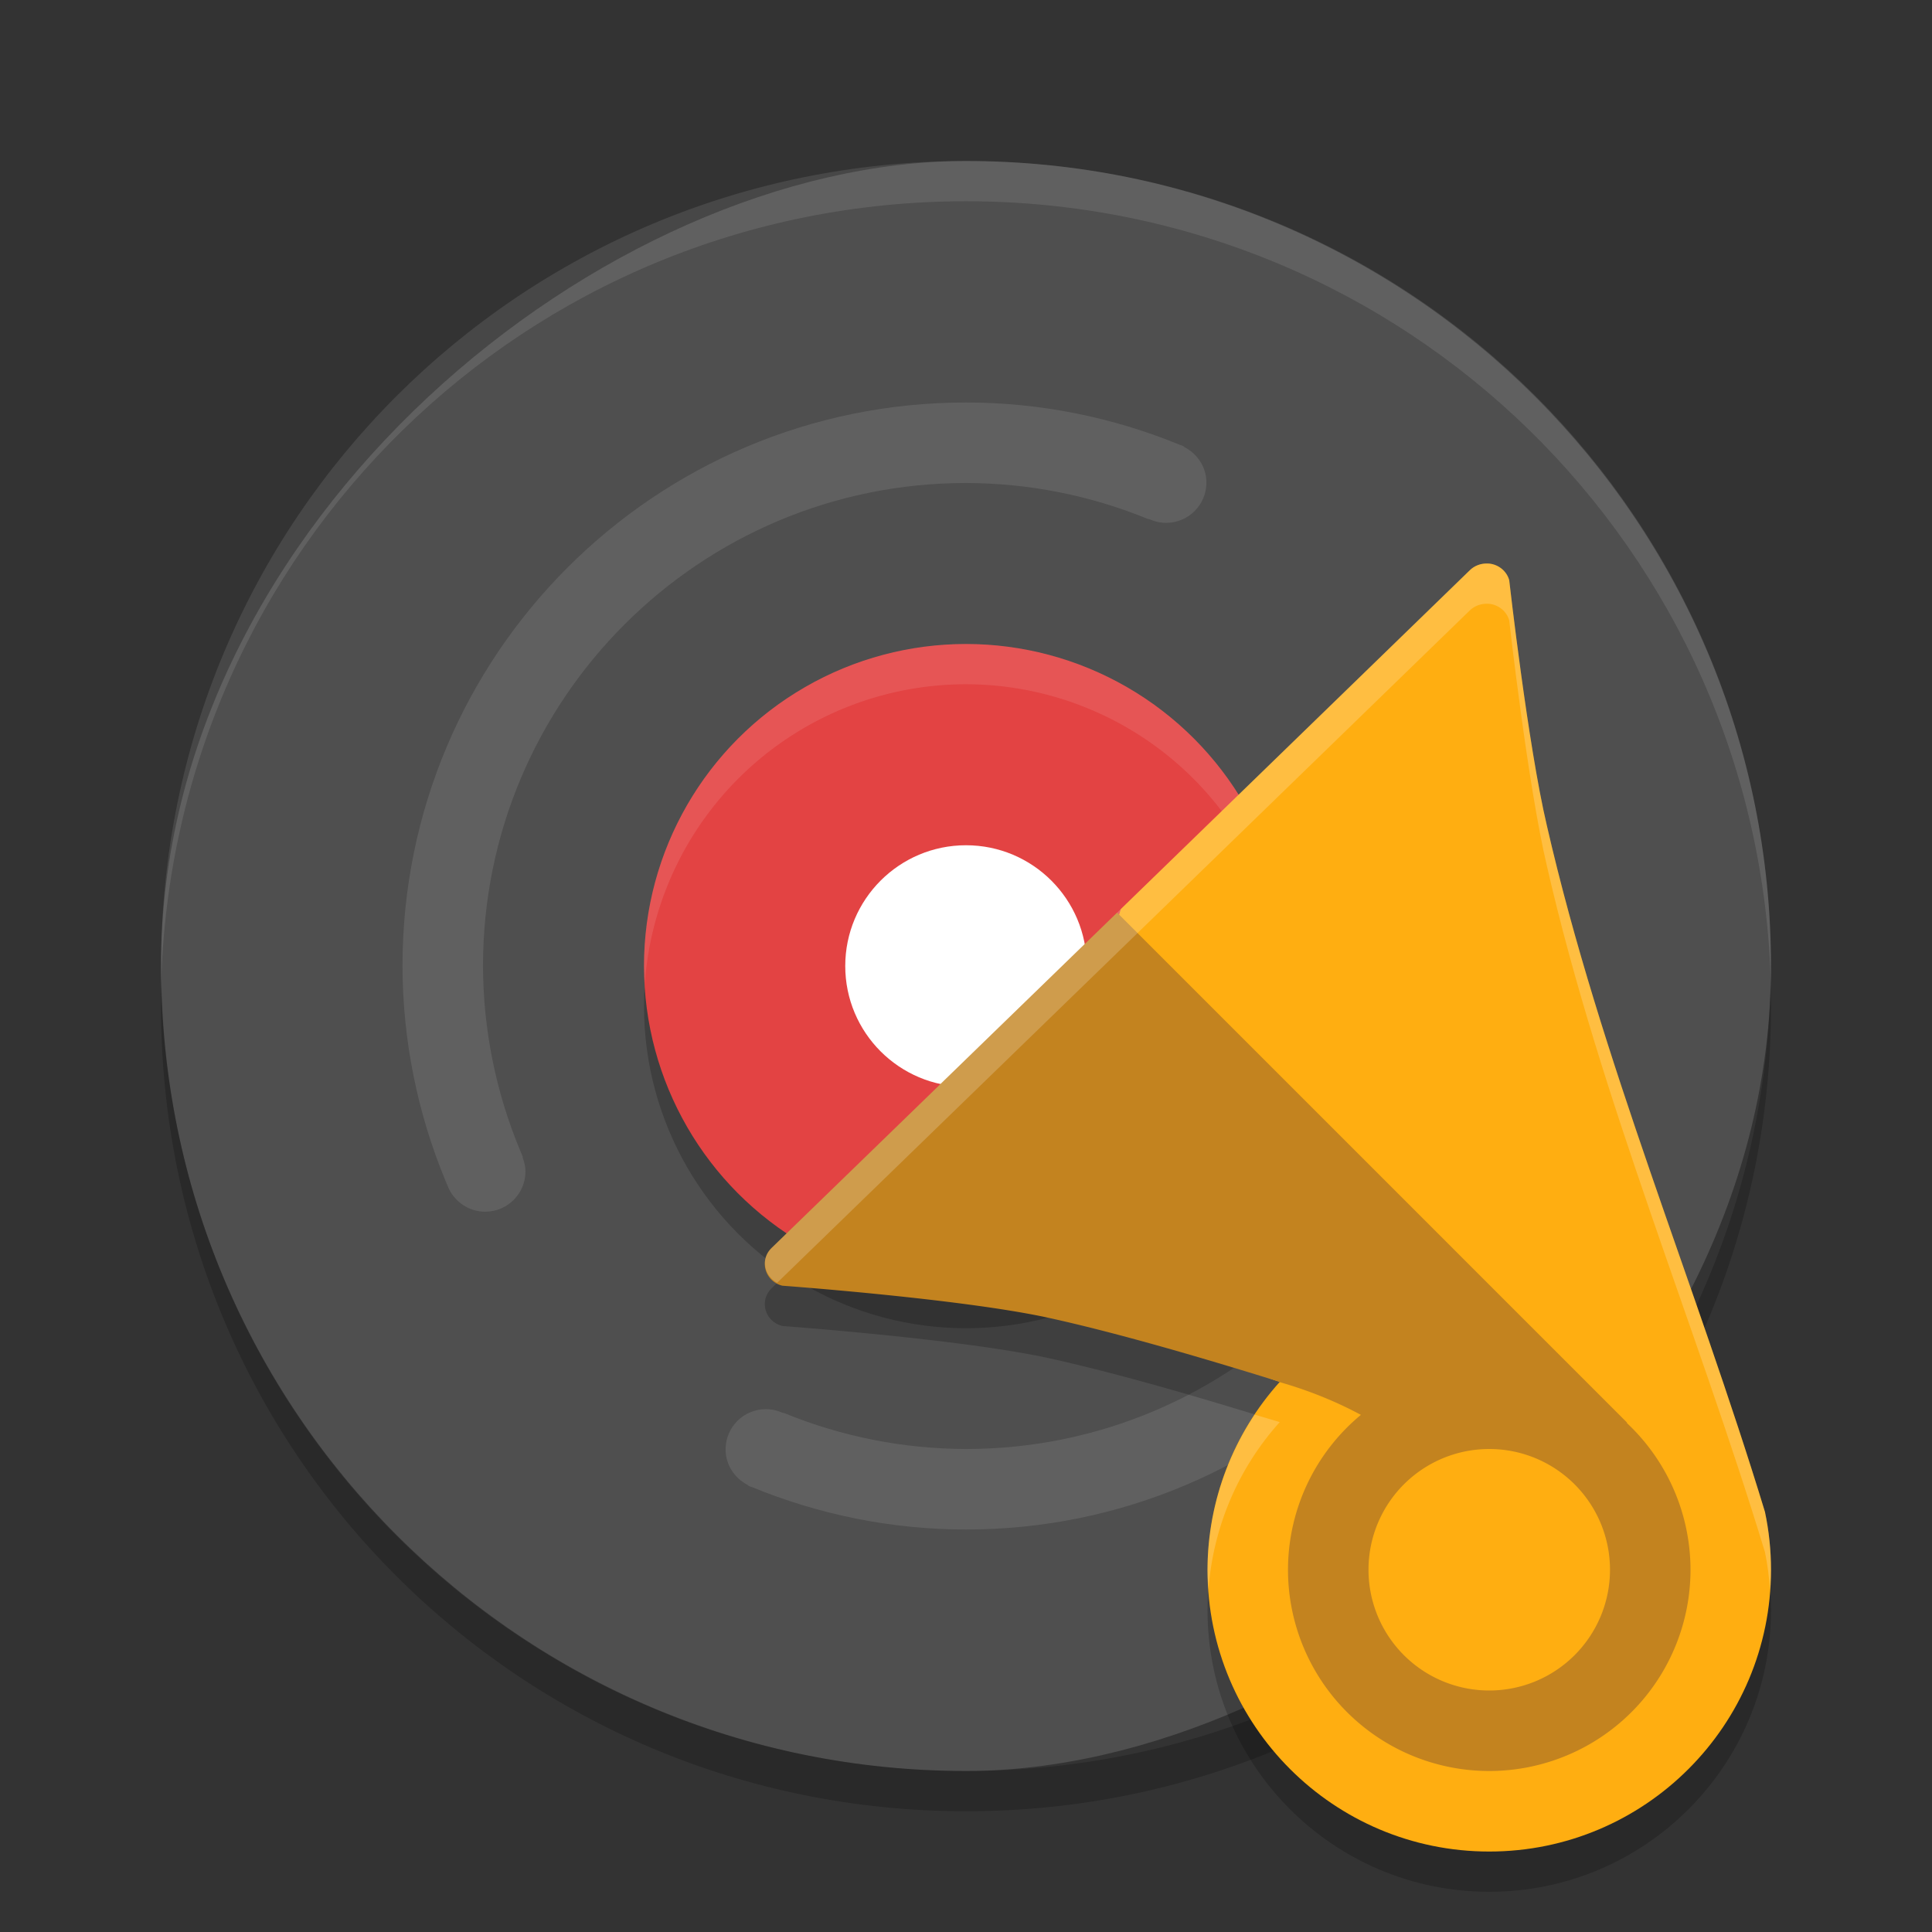<svg xmlns="http://www.w3.org/2000/svg" width="48" height="48" version="1"><rect width="100%" height="100%" fill="#333333" stroke="none"/><defs>
<linearGradient id="ucPurpleBlue" x1="0%" y1="0%" x2="100%" y2="100%">
  <stop offset="0%" style="stop-color:#B794F4;stop-opacity:1"/>
  <stop offset="100%" style="stop-color:#4299E1;stop-opacity:1"/>
</linearGradient>
</defs>
 <rect style="fill:#4f4f4f" width="40" height="40" x="-44" y="4" rx="20" ry="20" transform="rotate(-90)"/>
 <path style="opacity:0.1;fill:#ffffff" d="m 24,4 c 11.079,0 19.998,8.92 19.998,20 0,0.168 0.004,0.333 0,0.5 C 43.734,13.654 34.911,5 24,5 13.089,5 4.266,13.654 4.002,24.5 c -0.004,-0.167 0,-0.332 0,-0.5 C 4.002,12.92 12.921,4 24,4 Z"/>
 <path style="opacity:0.2" d="M 43.988,24.5 C 43.992,24.667 44,24.832 44,25 44,36.08 35.08,45 24,45 12.92,45 4,36.08 4,25 4,24.832 4.008,24.667 4.012,24.5 4.276,35.346 13.088,44 24,44 34.912,44 43.724,35.346 43.988,24.5 Z"/>
 <path style="opacity:0.1;fill:#ffffff" d="M 24 10 C 16.268 10 10 16.268 10 24 C 10.004 25.834 10.368 27.645 11.066 29.33 C 11.093 29.394 11.119 29.458 11.146 29.521 C 11.147 29.523 11.149 29.523 11.15 29.525 C 11.153 29.53 11.154 29.536 11.156 29.541 C 11.319 29.873 11.66 30.104 12.055 30.104 C 12.607 30.104 13.055 29.656 13.055 29.104 C 13.055 28.983 13.026 28.869 12.986 28.762 C 12.984 28.752 12.99 28.742 12.986 28.732 C 12.983 28.726 12.979 28.72 12.977 28.713 C 12.958 28.669 12.94 28.626 12.922 28.582 C 12.318 27.132 12.004 25.575 12 24 C 12 17.373 17.373 12 24 12 C 25.554 12.003 27.09 12.307 28.523 12.895 C 28.533 12.898 28.546 12.896 28.557 12.898 C 28.559 12.9 28.562 12.901 28.564 12.902 C 28.689 12.958 28.827 12.99 28.973 12.99 C 29.525 12.99 29.973 12.543 29.973 11.99 C 29.973 11.604 29.748 11.276 29.428 11.109 C 29.41 11.1 29.408 11.087 29.387 11.078 C 29.374 11.073 29.36 11.07 29.348 11.064 C 29.344 11.063 29.341 11.06 29.338 11.059 C 29.334 11.057 29.33 11.058 29.326 11.057 C 27.64 10.363 25.832 10 24 10 z M 35.945 17.896 C 35.393 17.896 34.945 18.344 34.945 18.896 C 34.945 19.017 34.974 19.131 35.014 19.238 C 35.016 19.248 35.01 19.258 35.014 19.268 C 35.017 19.274 35.021 19.28 35.023 19.287 C 35.042 19.331 35.06 19.374 35.078 19.418 C 35.682 20.868 35.996 22.425 36 24 C 36 30.627 30.627 36 24 36 C 22.446 35.997 20.91 35.693 19.477 35.105 C 19.467 35.102 19.454 35.104 19.443 35.102 C 19.441 35.1 19.438 35.099 19.436 35.098 C 19.311 35.042 19.173 35.01 19.027 35.01 C 18.475 35.01 18.027 35.457 18.027 36.01 C 18.027 36.396 18.252 36.724 18.572 36.891 C 18.59 36.9 18.592 36.913 18.613 36.922 C 18.626 36.927 18.64 36.93 18.652 36.936 C 18.656 36.937 18.659 36.94 18.662 36.941 C 18.666 36.943 18.67 36.942 18.674 36.943 C 20.36 37.637 22.168 38 24 38 C 31.732 38 38 31.732 38 24 C 37.996 22.166 37.632 20.355 36.934 18.67 C 36.907 18.606 36.881 18.542 36.854 18.479 C 36.853 18.477 36.851 18.477 36.85 18.475 C 36.847 18.47 36.846 18.464 36.844 18.459 C 36.681 18.127 36.34 17.896 35.945 17.896 z"/>
 <circle style="opacity:0.2" cx="-24" cy="25" r="8" transform="scale(-1,1)"/>
 <circle style="fill:#e34343" cx="-24" cy="24" r="8" transform="scale(-1,1)"/>
 <path style="opacity:0.1;fill:#ffffff" d="m 24,16 a 8,8 0 0 1 8,8 8,8 0 0 1 -0.021,0.576 A 8,8 0 0 0 24,17 8,8 0 0 0 16.021,24.424 8,8 0 0 1 16,24 8,8 0 0 1 24,16 Z"/>
 <circle style="fill:#ffffff" cx="-24" cy="24" r="3" transform="scale(-1,1)"/>
 <path style="opacity:0.2" d="m 36.941,15 c 0.02,-1.99e-4 0.039,2.22e-4 0.059,0.002 0.238,0.026 0.434,0.19 0.496,0.412 0,0 0.463,4.097 0.936,6.1 1.333,5.811 3.699,11.399 5.418,17.049 0.1,0.473 0.15,0.954 0.15,1.438 0,3.866 -3.134,7 -7,7 -3.866,0 -7,-3.134 -7,-7 0.003,-1.724 0.642,-3.386 1.795,-4.668 -2.09,-0.651 -4.121,-1.235 -5.738,-1.59 -2.172,-0.476 -6.621,-0.799 -6.621,-0.799 -0.434,-0.109 -0.582,-0.631 -0.266,-0.938 l 8.676,-8.42 8.674,-8.422 C 36.631,15.057 36.784,14.998 36.941,15 Z"/>
 <path style="fill:#ffae11" d="m 36.941,14 c 0.02,-1.99e-4 0.039,2.22e-4 0.059,0.002 0.238,0.026 0.434,0.19 0.496,0.412 0,0 0.463,4.097 0.936,6.1 1.333,5.811 3.699,11.399 5.418,17.049 0.1,0.473 0.15,0.954 0.15,1.438 0,3.866 -3.134,7 -7,7 -3.866,0 -7,-3.134 -7,-7 0.003,-1.724 0.642,-3.386 1.795,-4.668 -2.09,-0.651 -2.23,-2.459 -3.847,-2.814 -2.172,-0.476 -3.937,-1.209 -3.937,-1.209 -0.434,-0.109 1.297,-0.14 1.614,-0.447 l 2.221,-7.276 8.674,-8.422 C 36.631,14.057 36.784,13.998 36.941,14 Z"/>
 <path style="fill:#c3831f" d="m 27.754,22.674 12.662,12.662 0.012,0.027 A 5,5 0 0 1 42,39 a 5,5 0 0 1 -5,5 5,5 0 0 1 -5,-5 5,5 0 0 1 1.811,-3.848 c -0.595,-0.32 -1.269,-0.6 -2.02,-0.814 0.002,-0.002 0.002,-0.004 0.004,-0.006 -2.09,-0.651 -4.121,-1.235 -5.738,-1.59 -2.172,-0.476 -6.621,-0.799 -6.621,-0.799 -0.434,-0.109 -0.582,-0.631 -0.266,-0.938 z M 37,36 a 3,3 0 0 0 -3,3 3,3 0 0 0 3,3 3,3 0 0 0 3,-3 3,3 0 0 0 -3,-3 z"/>
 <path style="opacity:0.2;fill:#ffffff" d="m 36.941,14 c 0.02,-1.99e-4 0.039,1.75e-4 0.059,0.002 0.238,0.026 0.434,0.19 0.496,0.412 0,0 0.463,4.097 0.936,6.1 1.333,5.811 3.699,11.399 5.418,17.049 0.1,0.473 0.15,0.954 0.15,1.438 0,0.168 -0.014,0.333 -0.025,0.498 -0.023,-0.314 -0.06,-0.627 -0.125,-0.936 C 42.131,32.913 39.764,27.325 38.432,21.514 37.959,19.512 37.496,15.414 37.496,15.414 37.434,15.192 37.238,15.028 37,15.002 c -0.02,-0.002 -0.039,-0.002 -0.059,-0.002 -0.158,-0.002 -0.31,0.057 -0.422,0.164 l -8.674,8.422 -8.537,8.285 c -0.321,-0.175 -0.418,-0.595 -0.139,-0.865 l 8.676,-8.42 8.674,-8.422 C 36.631,14.057 36.784,13.998 36.941,14 Z m -5.77,21.146 c 0.212,0.065 0.409,0.119 0.623,0.186 -1.037,1.153 -1.653,2.615 -1.77,4.152 C 30.014,39.323 30,39.164 30,39 c 0.003,-1.379 0.418,-2.716 1.172,-3.854 z"/>
</svg>
